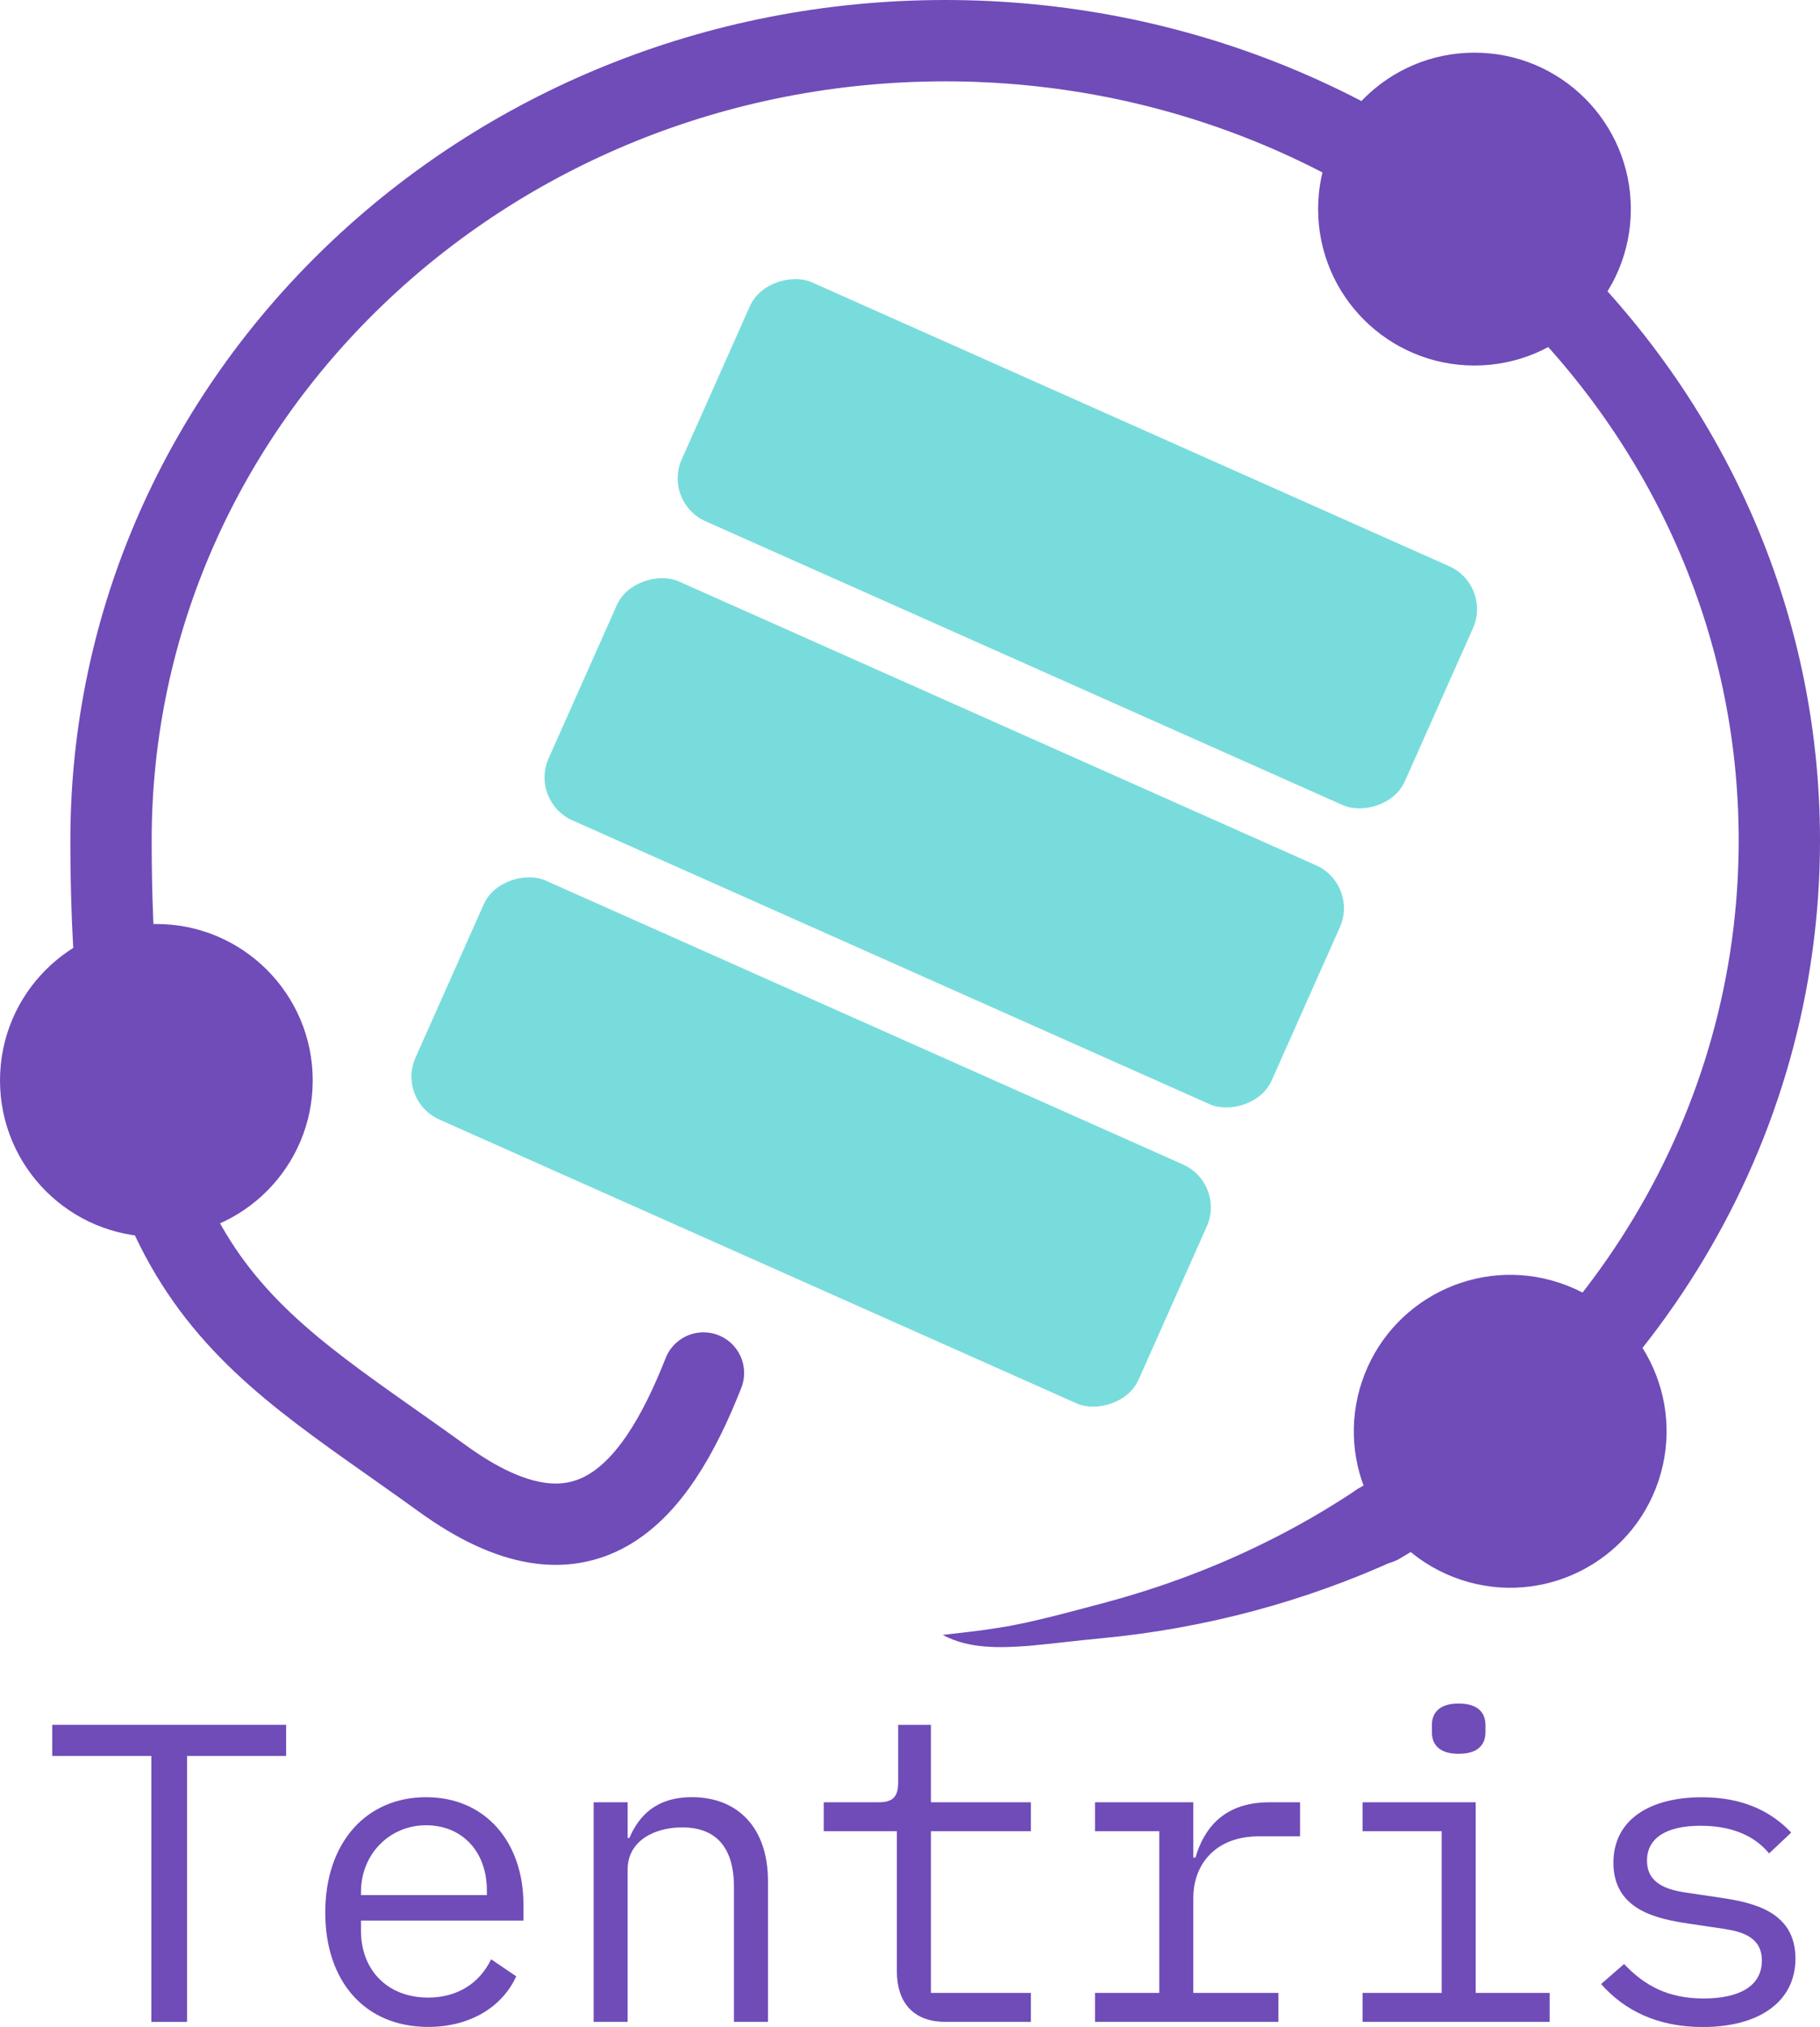 <?xml version="1.0" encoding="UTF-8"?>
<svg id="Ebene_1" data-name="Ebene 1" xmlns="http://www.w3.org/2000/svg" viewBox="0 0 581.99 647.86">
  <circle cx="471.5" cy="66.83" r="50" fill="#6f4cb8"/>
  <circle cx="482.92" cy="457.45" r="50" transform="translate(-103.79 770.9) rotate(-71.56)" fill="#6f4cb8"/>
  <circle cx="50" cy="345.33" r="50" fill="#6f4cb8"/>
  <rect x="260.15" y="142.84" width="83.6" height="253.1" rx="15" ry="15" transform="translate(-66.97 435.66) rotate(-66)" fill="#78dcdd"/>
  <rect x="217.59" y="238.46" width="83.6" height="253.1" rx="15" ry="15" transform="translate(-179.57 453.51) rotate(-66)" fill="#78dcdd"/>
  <rect x="302.72" y="47.24" width="83.6" height="253.1" rx="15" ry="15" transform="translate(45.62 417.84) rotate(-66)" fill="#78dcdd"/>
  <path d="M447.27,498.19c-30.08,13.82-62.35,22.37-95.22,25.45-7.57.7-15.24,1.69-22.81,2.39-9.26.7-19.32,1.09-27.79-3.48,6.08-.7,11.95-1.29,17.93-2.29,10.16-1.49,25-5.67,35.16-8.35,17.13-4.67,33.97-10.94,49.8-18.79,10.56-5.17,20.62-11.04,30.28-17.5l12.65,22.57h0Z" fill="#6f4cb8"/>
  <path d="M441,486.96c76.7-44.84,127.99-125.87,127.99-218.34,0-141.18-119.43-255.62-266.75-255.62S35.5,127.43,35.5,268.62s41.64,157.39,106.08,204.02c44.72,32.31,67.63,6.16,83.37-33.8" fill="none" stroke="#6f4cb8" stroke-linecap="round" stroke-miterlimit="10" stroke-width="26"/>
  <g isolation="isolate">
    <path d="M59.81,561.23v85h-11.42v-85h-31.69v-9.93h74.8v9.93h-31.69Z" fill="#6f4cb8"/>
    <path d="M104.01,611.28c0-22.44,13.19-36.86,32.23-36.86s31.14,14.42,31.14,34.27v5.17h-51.95v3.26c0,12.38,8.3,21.35,21.49,21.35,9.38,0,16.46-4.62,20.13-12.24l8.02,5.44c-4.22,9.38-14.28,16.18-28.15,16.18-20.13,0-32.91-14.42-32.91-36.58ZM115.43,604.75v.95h40.26v-1.5c0-12.38-7.89-20.81-19.45-20.81s-20.81,9.11-20.81,21.35Z" fill="#6f4cb8"/>
    <path d="M189.83,646.23v-70.18h10.88v11.42h.54c2.99-6.94,8.43-13.06,19.99-13.06,14.69,0,24.34,9.79,24.34,26.79v45.02h-10.88v-43.11c0-12.78-5.85-19.04-16.59-19.04-8.7,0-17.41,4.22-17.41,13.46v48.69h-10.88Z" fill="#6f4cb8"/>
    <path d="M302.3,646.23c-10.61,0-15.5-6.66-15.5-16.05v-44.88h-23.39v-9.25h17.41c4.62,0,6.39-1.63,6.39-6.39v-18.36h10.47v24.75h31.96v9.25h-31.96v51.68h31.96v9.25h-27.34Z" fill="#6f4cb8"/>
    <path d="M350.17,636.98h20.54v-51.68h-20.54v-9.25h31.42v17.68h.68c2.72-9.25,8.98-17.68,23.66-17.68h9.79v10.88h-13.19c-13.74,0-20.94,8.84-20.94,19.72v30.33h27.2v9.25h-58.62v-9.25Z" fill="#6f4cb8"/>
    <path d="M435.71,636.98h25.3v-51.68h-25.3v-9.25h36.18v60.93h23.66v9.25h-59.84v-9.25ZM457.88,553.61v-2.18c0-3.94,2.31-6.94,8.57-6.94s8.57,2.99,8.57,6.94v2.18c0,3.94-2.31,6.94-8.57,6.94s-8.57-2.99-8.57-6.94Z" fill="#6f4cb8"/>
    <path d="M512,634.13l7.34-6.39c6.66,7.07,14.28,11.02,25.43,11.02s18.63-3.81,18.63-12.1c0-7.34-5.98-9.25-12.38-10.2l-11.02-1.63c-9.93-1.5-24.07-4.22-24.07-19.45,0-14.01,11.97-20.94,28.29-20.94,12.65,0,21.9,4.22,28.56,11.29l-7.07,6.66c-3.26-3.94-9.52-8.84-21.9-8.84-11.02,0-17.14,3.94-17.14,11.15s6.12,9.25,12.38,10.2l11.02,1.63c10.06,1.5,24.07,4.22,24.07,19.45,0,13.87-11.7,21.9-29.65,21.9-14.69,0-25.16-5.44-32.5-13.74Z" fill="#6f4cb8"/>
  </g>
</svg>